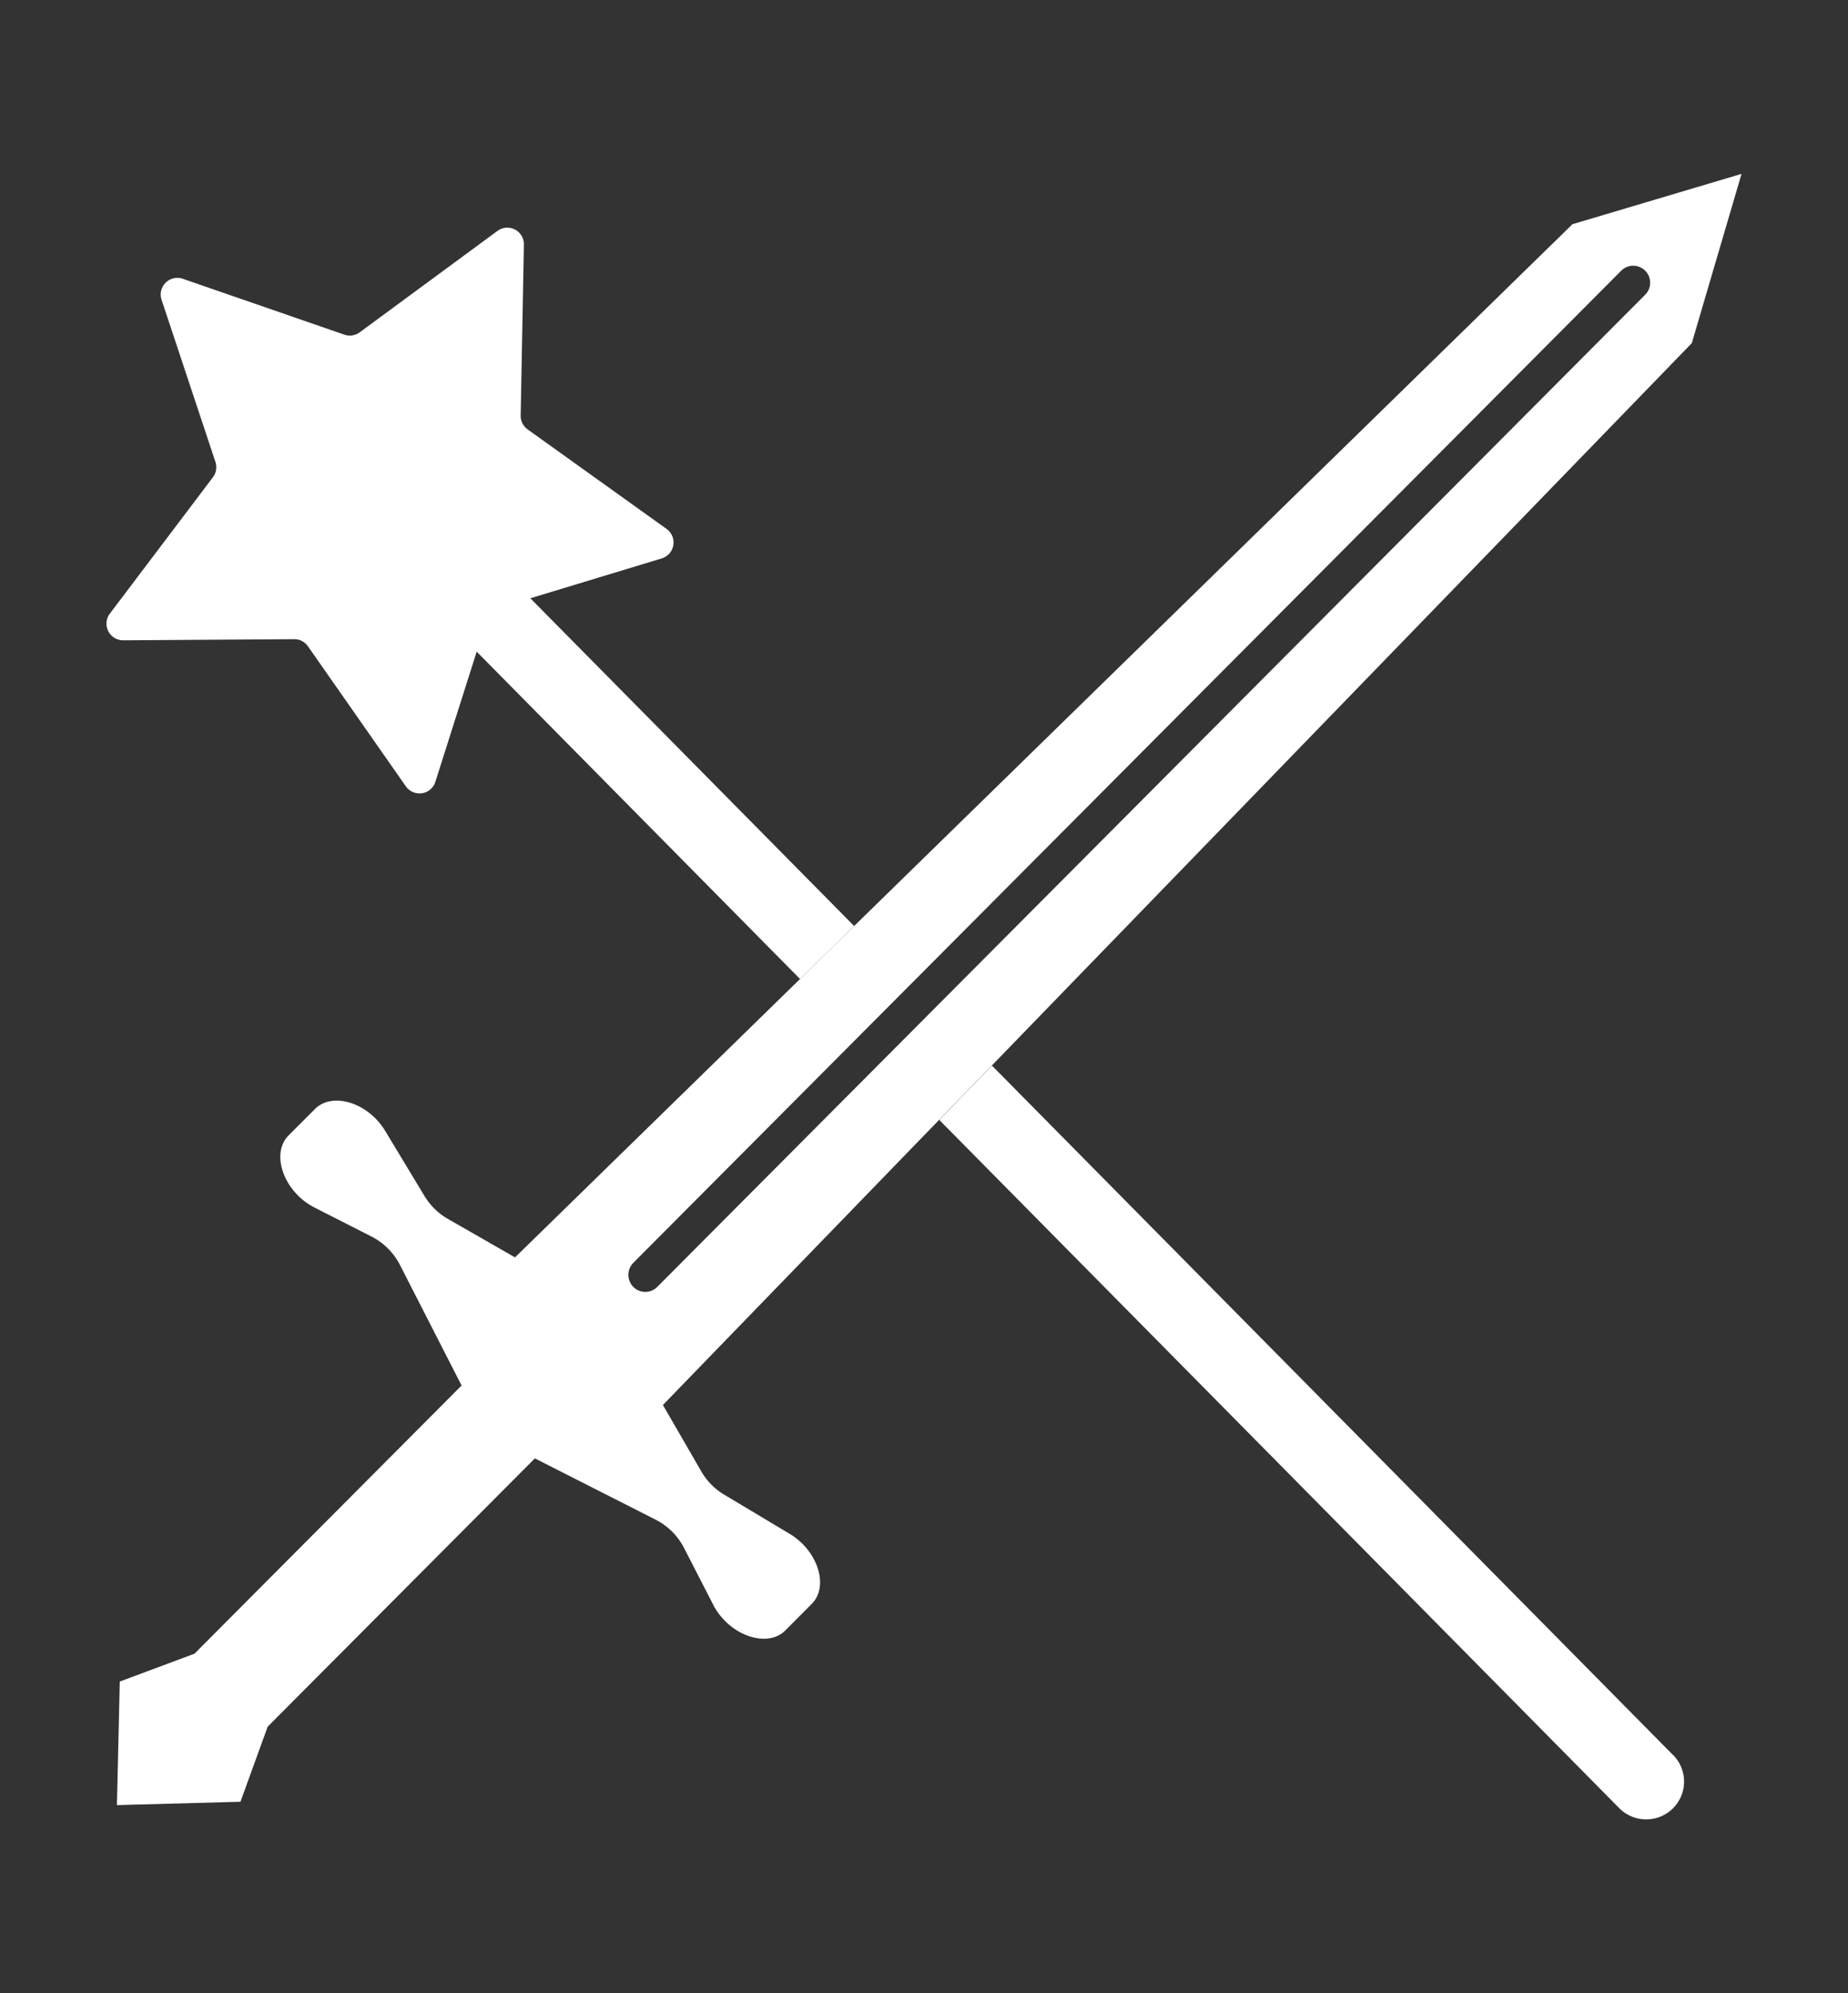 <svg id="Layer_1" data-name="Layer 1" xmlns="http://www.w3.org/2000/svg" viewBox="0 0 429.39 463.11"><rect x="0" y="0" width="429.39" height="463.11" fill="#333333" stroke="none"/><defs><style>.cls-1{fill:#fff;}</style></defs><path class="cls-1" d="M388.72,407.75,230.48,247.58,218.24,260.2l158,159.91a8.82,8.82,0,0,0,12.45.07,8.78,8.78,0,0,0,.06-12.43Z"/><path class="cls-1" d="M198.46,215.15l-12.57,12.31-75.13-76.05-9.61,30.27a3.87,3.87,0,0,1-6.86,1L71.55,150.16a3.83,3.83,0,0,0-3.2-1.65l-39.71.26a3.87,3.87,0,0,1-3.11-6.21l23.94-31.67a3.86,3.86,0,0,0,.59-3.55L37.54,69.65a3.87,3.87,0,0,1,4.93-4.88L80,77.75a3.89,3.89,0,0,0,3.57-.53l32-23.56a3.86,3.86,0,0,1,6.16,3.18l-.75,39.71a3.93,3.93,0,0,0,1.62,3.22l32.28,23.12a3.87,3.87,0,0,1-1.12,6.85L123.23,139Z"/><path class="cls-1" d="M365.37,52.09,198.46,215.15l-12.57,12.31-66.22,64.68-15.5-8.88a15.14,15.14,0,0,1-5.52-5.35l-9.16-15.17c-3.95-6.55-12.26-9.14-16.31-5.07l-6.12,6.13c-4.27,4.28-1.07,13.15,6,16.75l13.32,6.78a15.22,15.22,0,0,1,6.56,6.58l14.31,28L45.19,384.22l-17.36,6.47-.66,28.71,28.7-.78,6.33-17.45,62.08-62.33,28,14.21a15.13,15.13,0,0,1,6.62,6.53l6.83,13.29c3.63,7.06,12.51,10.21,16.76,5.93l6.12-6.15c4.06-4.07,1.43-12.36-5.13-16.28l-15.21-9.1a15,15,0,0,1-5.37-5.49l-8.87-15.34,64.17-66.24,12.24-12.62L393.1,79.72,404.65,40.4Zm16.89,16.39L152.72,299a3.92,3.92,0,0,1-5.57,0,4,4,0,0,1,0-5.59L376.7,62.89a3.94,3.94,0,1,1,5.56,5.59Z"/></svg>